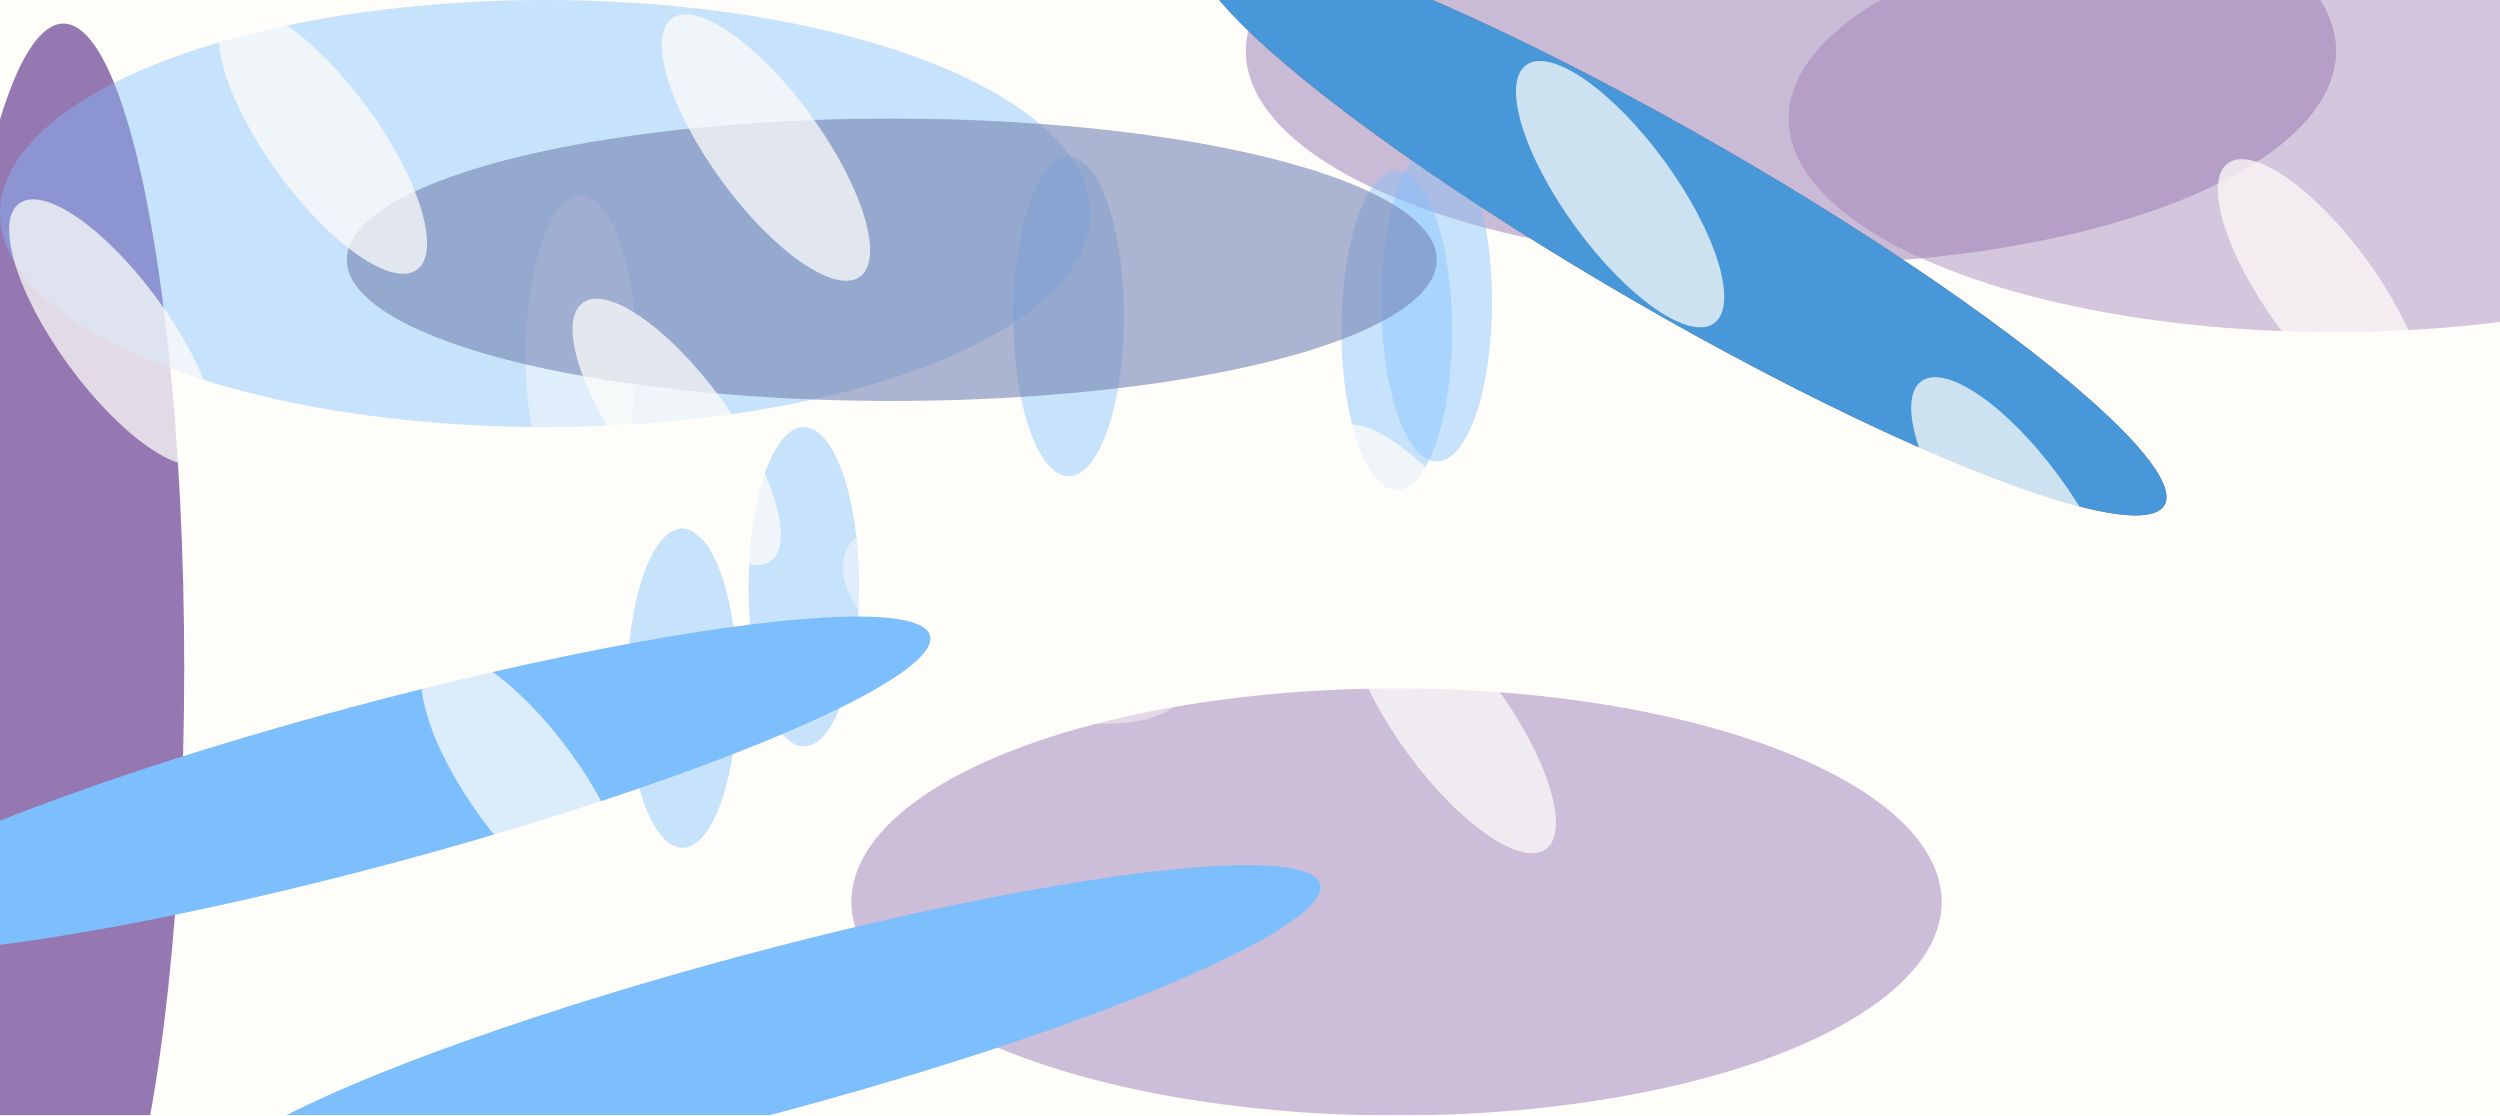 <svg width="3922" height="1750" viewBox="0 0 3922 1750" fill="none"
  xmlns="http://www.w3.org/2000/svg" xmlns:xlink="http://www.w3.org/1999/xlink">
  <filter id='noiseFilter'>
    <feTurbulence 
      type='fractalNoise' 
      baseFrequency='0.65' 
      numOctaves='3' 
      stitchTiles='stitch' />
  </filter>
  <g clip-path="url(#clip0_962_75)">
    <rect width="3922" height="1750" fill="#FEFDFA" />
    <g opacity="0.81" filter="url(#filter0_f_962_75)">
      <g opacity="0.48" filter="url(#filter1_f_962_75)">
        <ellipse cx="2190.87" cy="1415" rx="855.236" ry="335" fill="#7D57A0" />
      </g>
      <g filter="url(#filter2_f_962_75)">
        <ellipse cx="99.5" cy="1047" rx="189.5" ry="1010" fill="#7D57A0" />
      </g>
      <g opacity="0.5" filter="url(#filter3_f_962_75)">
        <ellipse cx="2809.73" cy="80" rx="855.236" ry="335" fill="#7D57A0" />
      </g>
      <g opacity="0.42" filter="url(#filter4_f_962_75)">
        <ellipse cx="855.236" cy="335" rx="855.236" ry="335" fill="#5FB0FC" />
      </g>
      <g opacity="0.42" filter="url(#filter5_f_962_75)">
        <ellipse cx="1070.57" cy="1079.5" rx="86.824" ry="250.5" fill="#5FB0FC" />
      </g>
      <g opacity="0.42" filter="url(#filter6_f_962_75)">
        <ellipse cx="2191.26" cy="518.5" rx="86.824" ry="250.5" fill="#5FB0FC" />
      </g>
      <g opacity="0.42" filter="url(#filter7_f_962_75)">
        <ellipse cx="911.461" cy="557.5" rx="86.824" ry="250.5" fill="#FEFDFA" />
      </g>
      <g opacity="0.42" filter="url(#filter8_f_962_75)">
        <ellipse cx="1676.43" cy="496.5" rx="86.824" ry="250.5" fill="#5FB0FC" />
      </g>
      <g opacity="0.42" filter="url(#filter9_f_962_75)">
        <ellipse cx="1261.05" cy="920.5" rx="86.824" ry="250.5" fill="#5FB0FC" />
      </g>
      <g opacity="0.42" filter="url(#filter10_f_962_75)">
        <ellipse cx="2253.98" cy="473.5" rx="86.824" ry="250.5" fill="#5FB0FC" />
      </g>
      <g opacity="0.42" filter="url(#filter11_f_962_75)">
        <ellipse cx="134.596" cy="289.326" rx="134.596" ry="289.326"
          transform="matrix(-0.201 0.98 -0.944 -0.331 1896.87 936.291)" fill="#FEFDFA" />
      </g>
      <g filter="url(#filter12_f_962_75)">
        <ellipse cx="584.386" cy="1231.55" rx="905.5" ry="126.5"
          transform="rotate(-15 584.386 1231.55)" fill="#5FB0FC" />
      </g>
      <g filter="url(#filter13_f_962_75)">
        <ellipse cx="1196.39" cy="1621.55" rx="905.5" ry="126.5"
          transform="rotate(-15 1196.39 1621.55)" fill="#5FB0FC" />
      </g>
      <g opacity="0.4" filter="url(#filter14_f_962_75)">
        <ellipse cx="3661.24" cy="186" rx="855.236" ry="335" fill="#7D57A0" />
      </g>
      <g filter="url(#filter15_f_962_75)">
        <ellipse cx="1399" cy="407.5" rx="855" ry="221.5" fill="#586BA4" fill-opacity="0.62" />
      </g>
      <g filter="url(#filter16_f_962_75)">
        <ellipse cx="2636.59" cy="354.232" rx="876.463" ry="138.5"
          transform="rotate(30 2636.59 354.232)" fill="#202124" />
        <ellipse cx="2636.59" cy="354.232" rx="876.463" ry="138.5"
          transform="rotate(30 2636.59 354.232)" fill="#1E96FC" fill-opacity="0.8" />
      </g>
      <g opacity="0.73" filter="url(#filter17_f_962_75)">
        <ellipse cx="1201.64" cy="231.614" rx="86.824" ry="250.5"
          transform="rotate(-36.058 1201.64 231.614)" fill="#FEFDFA" />
      </g>
      <g opacity="0.73" filter="url(#filter18_f_962_75)">
        <ellipse cx="824.636" cy="1231.61" rx="86.824" ry="250.5"
          transform="rotate(-36.058 824.636 1231.61)" fill="#FEFDFA" />
      </g>
      <g opacity="0.73" filter="url(#filter19_f_962_75)">
        <ellipse cx="177.637" cy="521.614" rx="86.824" ry="250.5"
          transform="rotate(-36.058 177.637 521.614)" fill="#FEFDFA" />
      </g>
      <g opacity="0.73" filter="url(#filter20_f_962_75)">
        <ellipse cx="3161.64" cy="800.614" rx="86.824" ry="250.5"
          transform="rotate(-36.058 3161.64 800.614)" fill="#FEFDFA" />
      </g>
      <g opacity="0.73" filter="url(#filter21_f_962_75)">
        <ellipse cx="2244.64" cy="874.614" rx="86.824" ry="250.5"
          transform="rotate(-36.058 2244.64 874.614)" fill="#FEFDFA" />
      </g>
      <g opacity="0.73" filter="url(#filter22_f_962_75)">
        <ellipse cx="2541.64" cy="304.614" rx="86.824" ry="250.5"
          transform="rotate(-36.058 2541.64 304.614)" fill="#FEFDFA" />
      </g>
      <g opacity="0.73" filter="url(#filter23_f_962_75)">
        <ellipse cx="2277.64" cy="1129.61" rx="86.824" ry="250.5"
          transform="rotate(-36.058 2277.64 1129.61)" fill="#FEFDFA" />
      </g>
      <g opacity="0.73" filter="url(#filter24_f_962_75)">
        <ellipse cx="3642.64" cy="458.614" rx="86.824" ry="250.5"
          transform="rotate(-36.058 3642.64 458.614)" fill="#FEFDFA" />
      </g>
      <g opacity="0.73" filter="url(#filter25_f_962_75)">
        <ellipse cx="506.637" cy="220.614" rx="86.824" ry="250.5"
          transform="rotate(-36.058 506.637 220.614)" fill="#FEFDFA" />
      </g>
      <g opacity="0.73" filter="url(#filter26_f_962_75)">
        <ellipse cx="1519.64" cy="911.614" rx="86.824" ry="250.5"
          transform="rotate(-36.058 1519.64 911.614)" fill="#FEFDFA" />
      </g>
      <g opacity="0.73" filter="url(#filter27_f_962_75)">
        <ellipse cx="1061.64" cy="677.614" rx="86.824" ry="250.5"
          transform="rotate(-36.058 1061.64 677.614)" fill="#FEFDFA" />
      </g>
    </g>
    <rect x="7" width="3915" height="1750" fill="url(#pattern0)" />
  </g>
  <defs>
    <filter id="filter0_f_962_75" x="-380.883" y="-345" width="4987.36" height="2492"
      filterUnits="userSpaceOnUse" color-interpolation-filters="sRGB">
      <feFlood flood-opacity="0" result="BackgroundImageFix" />
      <feBlend mode="normal" in="SourceGraphic" in2="BackgroundImageFix" result="shape" />
      <feGaussianBlur stdDeviation="45" result="effect1_foregroundBlur_962_75" />
    </filter>
    <filter id="filter1_f_962_75" x="435.637" y="180" width="3510.47" height="2470"
      filterUnits="userSpaceOnUse" color-interpolation-filters="sRGB">
      <feFlood flood-opacity="0" result="BackgroundImageFix" />
      <feBlend mode="normal" in="SourceGraphic" in2="BackgroundImageFix" result="shape" />
      <feGaussianBlur stdDeviation="450" result="effect1_foregroundBlur_962_75" />
    </filter>
    <filter id="filter2_f_962_75" x="-990" y="-863" width="2179" height="3820"
      filterUnits="userSpaceOnUse" color-interpolation-filters="sRGB">
      <feFlood flood-opacity="0" result="BackgroundImageFix" />
      <feBlend mode="normal" in="SourceGraphic" in2="BackgroundImageFix" result="shape" />
      <feGaussianBlur stdDeviation="450" result="effect1_foregroundBlur_962_75" />
    </filter>
    <filter id="filter3_f_962_75" x="1054.5" y="-1155" width="3510.47" height="2470"
      filterUnits="userSpaceOnUse" color-interpolation-filters="sRGB">
      <feFlood flood-opacity="0" result="BackgroundImageFix" />
      <feBlend mode="normal" in="SourceGraphic" in2="BackgroundImageFix" result="shape" />
      <feGaussianBlur stdDeviation="450" result="effect1_foregroundBlur_962_75" />
    </filter>
    <filter id="filter4_f_962_75" x="-900" y="-900" width="3510.47" height="2470"
      filterUnits="userSpaceOnUse" color-interpolation-filters="sRGB">
      <feFlood flood-opacity="0" result="BackgroundImageFix" />
      <feBlend mode="normal" in="SourceGraphic" in2="BackgroundImageFix" result="shape" />
      <feGaussianBlur stdDeviation="450" result="effect1_foregroundBlur_962_75" />
    </filter>
    <filter id="filter5_f_962_75" x="83.75" y="-71" width="1973.65" height="2301"
      filterUnits="userSpaceOnUse" color-interpolation-filters="sRGB">
      <feFlood flood-opacity="0" result="BackgroundImageFix" />
      <feBlend mode="normal" in="SourceGraphic" in2="BackgroundImageFix" result="shape" />
      <feGaussianBlur stdDeviation="450" result="effect1_foregroundBlur_962_75" />
    </filter>
    <filter id="filter6_f_962_75" x="1204.43" y="-632" width="1973.65" height="2301"
      filterUnits="userSpaceOnUse" color-interpolation-filters="sRGB">
      <feFlood flood-opacity="0" result="BackgroundImageFix" />
      <feBlend mode="normal" in="SourceGraphic" in2="BackgroundImageFix" result="shape" />
      <feGaussianBlur stdDeviation="450" result="effect1_foregroundBlur_962_75" />
    </filter>
    <filter id="filter7_f_962_75" x="424.637" y="-93" width="973.648" height="1301"
      filterUnits="userSpaceOnUse" color-interpolation-filters="sRGB">
      <feFlood flood-opacity="0" result="BackgroundImageFix" />
      <feBlend mode="normal" in="SourceGraphic" in2="BackgroundImageFix" result="shape" />
      <feGaussianBlur stdDeviation="200" result="effect1_foregroundBlur_962_75" />
    </filter>
    <filter id="filter8_f_962_75" x="689.607" y="-654" width="1973.65" height="2301"
      filterUnits="userSpaceOnUse" color-interpolation-filters="sRGB">
      <feFlood flood-opacity="0" result="BackgroundImageFix" />
      <feBlend mode="normal" in="SourceGraphic" in2="BackgroundImageFix" result="shape" />
      <feGaussianBlur stdDeviation="450" result="effect1_foregroundBlur_962_75" />
    </filter>
    <filter id="filter9_f_962_75" x="274.229" y="-230" width="1973.65" height="2301"
      filterUnits="userSpaceOnUse" color-interpolation-filters="sRGB">
      <feFlood flood-opacity="0" result="BackgroundImageFix" />
      <feBlend mode="normal" in="SourceGraphic" in2="BackgroundImageFix" result="shape" />
      <feGaussianBlur stdDeviation="450" result="effect1_foregroundBlur_962_75" />
    </filter>
    <filter id="filter10_f_962_75" x="1267.16" y="-677" width="1973.65" height="2301"
      filterUnits="userSpaceOnUse" color-interpolation-filters="sRGB">
      <feFlood flood-opacity="0" result="BackgroundImageFix" />
      <feBlend mode="normal" in="SourceGraphic" in2="BackgroundImageFix" result="shape" />
      <feGaussianBlur stdDeviation="450" result="effect1_foregroundBlur_962_75" />
    </filter>
    <filter id="filter11_f_962_75" x="1022.37" y="509.597" width="1148.83" height="925.807"
      filterUnits="userSpaceOnUse" color-interpolation-filters="sRGB">
      <feFlood flood-opacity="0" result="BackgroundImageFix" />
      <feBlend mode="normal" in="SourceGraphic" in2="BackgroundImageFix" result="shape" />
      <feGaussianBlur stdDeviation="150" result="effect1_foregroundBlur_962_75" />
    </filter>
    <filter id="filter12_f_962_75" x="-1190.88" y="67.195" width="3550.54" height="2328.71"
      filterUnits="userSpaceOnUse" color-interpolation-filters="sRGB">
      <feFlood flood-opacity="0" result="BackgroundImageFix" />
      <feBlend mode="normal" in="SourceGraphic" in2="BackgroundImageFix" result="shape" />
      <feGaussianBlur stdDeviation="450" result="effect1_foregroundBlur_962_75" />
    </filter>
    <filter id="filter13_f_962_75" x="-578.883" y="457.195" width="3550.54" height="2328.71"
      filterUnits="userSpaceOnUse" color-interpolation-filters="sRGB">
      <feFlood flood-opacity="0" result="BackgroundImageFix" />
      <feBlend mode="normal" in="SourceGraphic" in2="BackgroundImageFix" result="shape" />
      <feGaussianBlur stdDeviation="450" result="effect1_foregroundBlur_962_75" />
    </filter>
    <filter id="filter14_f_962_75" x="1606" y="-1349" width="4110.47" height="3070"
      filterUnits="userSpaceOnUse" color-interpolation-filters="sRGB">
      <feFlood flood-opacity="0" result="BackgroundImageFix" />
      <feBlend mode="normal" in="SourceGraphic" in2="BackgroundImageFix" result="shape" />
      <feGaussianBlur stdDeviation="600" result="effect1_foregroundBlur_962_75" />
    </filter>
    <filter id="filter15_f_962_75" x="-356" y="-714" width="3510" height="2243"
      filterUnits="userSpaceOnUse" color-interpolation-filters="sRGB">
      <feFlood flood-opacity="0" result="BackgroundImageFix" />
      <feBlend mode="normal" in="SourceGraphic" in2="BackgroundImageFix" result="shape" />
      <feGaussianBlur stdDeviation="450" result="effect1_foregroundBlur_962_75" />
    </filter>
    <filter id="filter16_f_962_75" x="974.348" y="-1000.23" width="3324.48" height="2708.93"
      filterUnits="userSpaceOnUse" color-interpolation-filters="sRGB">
      <feFlood flood-opacity="0" result="BackgroundImageFix" />
      <feBlend mode="normal" in="SourceGraphic" in2="BackgroundImageFix" result="shape" />
      <feGaussianBlur stdDeviation="450" result="effect1_foregroundBlur_962_75" />
    </filter>
    <filter id="filter17_f_962_75" x="638.297" y="-377.293" width="1126.68" height="1217.82"
      filterUnits="userSpaceOnUse" color-interpolation-filters="sRGB">
      <feFlood flood-opacity="0" result="BackgroundImageFix" />
      <feBlend mode="normal" in="SourceGraphic" in2="BackgroundImageFix" result="shape" />
      <feGaussianBlur stdDeviation="200" result="effect1_foregroundBlur_962_75" />
    </filter>
    <filter id="filter18_f_962_75" x="261.297" y="622.707" width="1126.68" height="1217.82"
      filterUnits="userSpaceOnUse" color-interpolation-filters="sRGB">
      <feFlood flood-opacity="0" result="BackgroundImageFix" />
      <feBlend mode="normal" in="SourceGraphic" in2="BackgroundImageFix" result="shape" />
      <feGaussianBlur stdDeviation="200" result="effect1_foregroundBlur_962_75" />
    </filter>
    <filter id="filter19_f_962_75" x="-385.703" y="-87.293" width="1126.68" height="1217.82"
      filterUnits="userSpaceOnUse" color-interpolation-filters="sRGB">
      <feFlood flood-opacity="0" result="BackgroundImageFix" />
      <feBlend mode="normal" in="SourceGraphic" in2="BackgroundImageFix" result="shape" />
      <feGaussianBlur stdDeviation="200" result="effect1_foregroundBlur_962_75" />
    </filter>
    <filter id="filter20_f_962_75" x="2598.3" y="191.707" width="1126.68" height="1217.82"
      filterUnits="userSpaceOnUse" color-interpolation-filters="sRGB">
      <feFlood flood-opacity="0" result="BackgroundImageFix" />
      <feBlend mode="normal" in="SourceGraphic" in2="BackgroundImageFix" result="shape" />
      <feGaussianBlur stdDeviation="200" result="effect1_foregroundBlur_962_75" />
    </filter>
    <filter id="filter21_f_962_75" x="781.297" y="-634.293" width="2926.68" height="3017.82"
      filterUnits="userSpaceOnUse" color-interpolation-filters="sRGB">
      <feFlood flood-opacity="0" result="BackgroundImageFix" />
      <feBlend mode="normal" in="SourceGraphic" in2="BackgroundImageFix" result="shape" />
      <feGaussianBlur stdDeviation="650" result="effect1_foregroundBlur_962_75" />
    </filter>
    <filter id="filter22_f_962_75" x="1978.3" y="-304.293" width="1126.68" height="1217.82"
      filterUnits="userSpaceOnUse" color-interpolation-filters="sRGB">
      <feFlood flood-opacity="0" result="BackgroundImageFix" />
      <feBlend mode="normal" in="SourceGraphic" in2="BackgroundImageFix" result="shape" />
      <feGaussianBlur stdDeviation="200" result="effect1_foregroundBlur_962_75" />
    </filter>
    <filter id="filter23_f_962_75" x="1714.3" y="520.707" width="1126.68" height="1217.82"
      filterUnits="userSpaceOnUse" color-interpolation-filters="sRGB">
      <feFlood flood-opacity="0" result="BackgroundImageFix" />
      <feBlend mode="normal" in="SourceGraphic" in2="BackgroundImageFix" result="shape" />
      <feGaussianBlur stdDeviation="200" result="effect1_foregroundBlur_962_75" />
    </filter>
    <filter id="filter24_f_962_75" x="3079.3" y="-150.293" width="1126.68" height="1217.82"
      filterUnits="userSpaceOnUse" color-interpolation-filters="sRGB">
      <feFlood flood-opacity="0" result="BackgroundImageFix" />
      <feBlend mode="normal" in="SourceGraphic" in2="BackgroundImageFix" result="shape" />
      <feGaussianBlur stdDeviation="200" result="effect1_foregroundBlur_962_75" />
    </filter>
    <filter id="filter25_f_962_75" x="-56.703" y="-388.293" width="1126.68" height="1217.82"
      filterUnits="userSpaceOnUse" color-interpolation-filters="sRGB">
      <feFlood flood-opacity="0" result="BackgroundImageFix" />
      <feBlend mode="normal" in="SourceGraphic" in2="BackgroundImageFix" result="shape" />
      <feGaussianBlur stdDeviation="200" result="effect1_foregroundBlur_962_75" />
    </filter>
    <filter id="filter26_f_962_75" x="956.297" y="302.707" width="1126.68" height="1217.82"
      filterUnits="userSpaceOnUse" color-interpolation-filters="sRGB">
      <feFlood flood-opacity="0" result="BackgroundImageFix" />
      <feBlend mode="normal" in="SourceGraphic" in2="BackgroundImageFix" result="shape" />
      <feGaussianBlur stdDeviation="200" result="effect1_foregroundBlur_962_75" />
    </filter>
    <filter id="filter27_f_962_75" x="498.297" y="68.707" width="1126.68" height="1217.82"
      filterUnits="userSpaceOnUse" color-interpolation-filters="sRGB">
      <feFlood flood-opacity="0" result="BackgroundImageFix" />
      <feBlend mode="normal" in="SourceGraphic" in2="BackgroundImageFix" result="shape" />
      <feGaussianBlur stdDeviation="200" result="effect1_foregroundBlur_962_75" />
    </filter>
    <clipPath id="clip0_962_75">
      <rect width="3922" height="1750" fill="white" />
    </clipPath>
  </defs>
</svg>